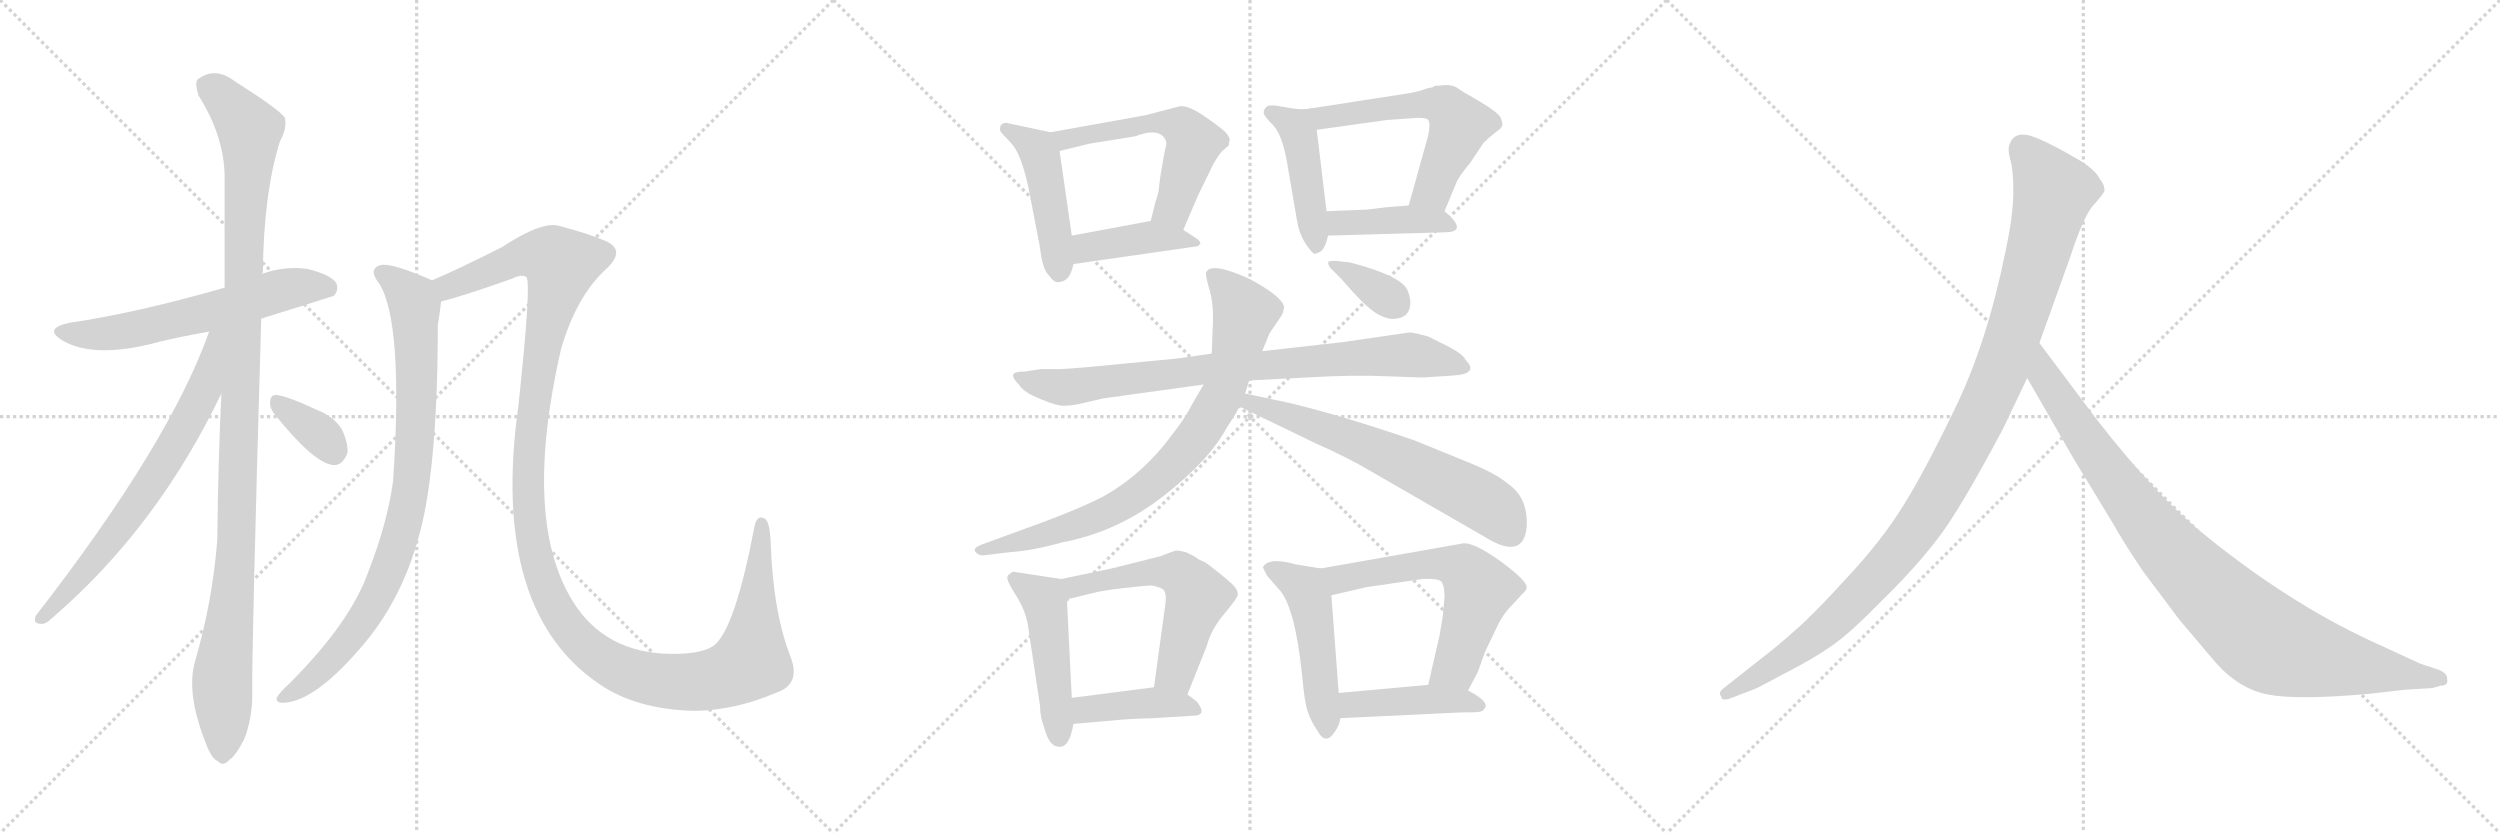 <svg version="1.1" viewBox="0 0 3072 1024" xmlns="http://www.w3.org/2000/svg">
  <g stroke="lightgray" stroke-dasharray="1,1" stroke-width="1" transform="scale(4, 4)">
    <line x1="0" y1="0" x2="256" y2="256"></line>
    <line x1="256" y1="0" x2="0" y2="256"></line>
    <line x1="128" y1="0" x2="128" y2="256"></line>
    <line x1="0" y1="128" x2="256" y2="128"></line>
    <line x1="256" y1="0" x2="512" y2="256"></line>
    <line x1="512" y1="0" x2="256" y2="256"></line>
    <line x1="384" y1="0" x2="384" y2="256"></line>
    <line x1="256" y1="128" x2="512" y2="128"></line>
    <line x1="512" y1="0" x2="768" y2="256"></line>
    <line x1="768" y1="0" x2="512" y2="256"></line>
    <line x1="640" y1="0" x2="640" y2="256"></line>
    <line x1="512" y1="128" x2="768" y2="128"></line>
  </g>
<g transform="scale(1, -1) translate(0, -850)">
   <style type="text/css">
    @keyframes keyframes0 {
      from {
       stroke: black;
       stroke-dashoffset: 592;
       stroke-width: 128;
       }
       66% {
       animation-timing-function: step-end;
       stroke: black;
       stroke-dashoffset: 0;
       stroke-width: 128;
       }
       to {
       stroke: black;
       stroke-width: 1024;
       }
       }
       #make-me-a-hanzi-animation-0 {
         animation: keyframes0 0.732s both;
         animation-delay: 0s;
         animation-timing-function: linear;
       }
    @keyframes keyframes1 {
      from {
       stroke: black;
       stroke-dashoffset: 1095;
       stroke-width: 128;
       }
       78% {
       animation-timing-function: step-end;
       stroke: black;
       stroke-dashoffset: 0;
       stroke-width: 128;
       }
       to {
       stroke: black;
       stroke-width: 1024;
       }
       }
       #make-me-a-hanzi-animation-1 {
         animation: keyframes1 1.141s both;
         animation-delay: 0.732s;
         animation-timing-function: linear;
       }
    @keyframes keyframes2 {
      from {
       stroke: black;
       stroke-dashoffset: 673;
       stroke-width: 128;
       }
       69% {
       animation-timing-function: step-end;
       stroke: black;
       stroke-dashoffset: 0;
       stroke-width: 128;
       }
       to {
       stroke: black;
       stroke-width: 1024;
       }
       }
       #make-me-a-hanzi-animation-2 {
         animation: keyframes2 0.798s both;
         animation-delay: 1.873s;
         animation-timing-function: linear;
       }
    @keyframes keyframes3 {
      from {
       stroke: black;
       stroke-dashoffset: 345;
       stroke-width: 128;
       }
       53% {
       animation-timing-function: step-end;
       stroke: black;
       stroke-dashoffset: 0;
       stroke-width: 128;
       }
       to {
       stroke: black;
       stroke-width: 1024;
       }
       }
       #make-me-a-hanzi-animation-3 {
         animation: keyframes3 0.531s both;
         animation-delay: 2.671s;
         animation-timing-function: linear;
       }
    @keyframes keyframes4 {
      from {
       stroke: black;
       stroke-dashoffset: 848;
       stroke-width: 128;
       }
       73% {
       animation-timing-function: step-end;
       stroke: black;
       stroke-dashoffset: 0;
       stroke-width: 128;
       }
       to {
       stroke: black;
       stroke-width: 1024;
       }
       }
       #make-me-a-hanzi-animation-4 {
         animation: keyframes4 0.94s both;
         animation-delay: 3.201s;
         animation-timing-function: linear;
       }
    @keyframes keyframes5 {
      from {
       stroke: black;
       stroke-dashoffset: 1297;
       stroke-width: 128;
       }
       81% {
       animation-timing-function: step-end;
       stroke: black;
       stroke-dashoffset: 0;
       stroke-width: 128;
       }
       to {
       stroke: black;
       stroke-width: 1024;
       }
       }
       #make-me-a-hanzi-animation-5 {
         animation: keyframes5 1.306s both;
         animation-delay: 4.141s;
         animation-timing-function: linear;
       }
    @keyframes keyframes6 {
      from {
       stroke: black;
       stroke-dashoffset: 454;
       stroke-width: 128;
       }
       60% {
       animation-timing-function: step-end;
       stroke: black;
       stroke-dashoffset: 0;
       stroke-width: 128;
       }
       to {
       stroke: black;
       stroke-width: 1024;
       }
       }
       #make-me-a-hanzi-animation-6 {
         animation: keyframes6 0.619s both;
         animation-delay: 5.447s;
         animation-timing-function: linear;
       }
    @keyframes keyframes7 {
      from {
       stroke: black;
       stroke-dashoffset: 543;
       stroke-width: 128;
       }
       64% {
       animation-timing-function: step-end;
       stroke: black;
       stroke-dashoffset: 0;
       stroke-width: 128;
       }
       to {
       stroke: black;
       stroke-width: 1024;
       }
       }
       #make-me-a-hanzi-animation-7 {
         animation: keyframes7 0.692s both;
         animation-delay: 6.066s;
         animation-timing-function: linear;
       }
    @keyframes keyframes8 {
      from {
       stroke: black;
       stroke-dashoffset: 408;
       stroke-width: 128;
       }
       57% {
       animation-timing-function: step-end;
       stroke: black;
       stroke-dashoffset: 0;
       stroke-width: 128;
       }
       to {
       stroke: black;
       stroke-width: 1024;
       }
       }
       #make-me-a-hanzi-animation-8 {
         animation: keyframes8 0.582s both;
         animation-delay: 6.758s;
         animation-timing-function: linear;
       }
    @keyframes keyframes9 {
      from {
       stroke: black;
       stroke-dashoffset: 438;
       stroke-width: 128;
       }
       59% {
       animation-timing-function: step-end;
       stroke: black;
       stroke-dashoffset: 0;
       stroke-width: 128;
       }
       to {
       stroke: black;
       stroke-width: 1024;
       }
       }
       #make-me-a-hanzi-animation-9 {
         animation: keyframes9 0.606s both;
         animation-delay: 7.34s;
         animation-timing-function: linear;
       }
    @keyframes keyframes10 {
      from {
       stroke: black;
       stroke-dashoffset: 560;
       stroke-width: 128;
       }
       65% {
       animation-timing-function: step-end;
       stroke: black;
       stroke-dashoffset: 0;
       stroke-width: 128;
       }
       to {
       stroke: black;
       stroke-width: 1024;
       }
       }
       #make-me-a-hanzi-animation-10 {
         animation: keyframes10 0.706s both;
         animation-delay: 7.947s;
         animation-timing-function: linear;
       }
    @keyframes keyframes11 {
      from {
       stroke: black;
       stroke-dashoffset: 404;
       stroke-width: 128;
       }
       57% {
       animation-timing-function: step-end;
       stroke: black;
       stroke-dashoffset: 0;
       stroke-width: 128;
       }
       to {
       stroke: black;
       stroke-width: 1024;
       }
       }
       #make-me-a-hanzi-animation-11 {
         animation: keyframes11 0.579s both;
         animation-delay: 8.653s;
         animation-timing-function: linear;
       }
    @keyframes keyframes12 {
      from {
       stroke: black;
       stroke-dashoffset: 802;
       stroke-width: 128;
       }
       72% {
       animation-timing-function: step-end;
       stroke: black;
       stroke-dashoffset: 0;
       stroke-width: 128;
       }
       to {
       stroke: black;
       stroke-width: 1024;
       }
       }
       #make-me-a-hanzi-animation-12 {
         animation: keyframes12 0.903s both;
         animation-delay: 9.231s;
         animation-timing-function: linear;
       }
    @keyframes keyframes13 {
      from {
       stroke: black;
       stroke-dashoffset: 788;
       stroke-width: 128;
       }
       72% {
       animation-timing-function: step-end;
       stroke: black;
       stroke-dashoffset: 0;
       stroke-width: 128;
       }
       to {
       stroke: black;
       stroke-width: 1024;
       }
       }
       #make-me-a-hanzi-animation-13 {
         animation: keyframes13 0.891s both;
         animation-delay: 10.134s;
         animation-timing-function: linear;
       }
    @keyframes keyframes14 {
      from {
       stroke: black;
       stroke-dashoffset: 622;
       stroke-width: 128;
       }
       67% {
       animation-timing-function: step-end;
       stroke: black;
       stroke-dashoffset: 0;
       stroke-width: 128;
       }
       to {
       stroke: black;
       stroke-width: 1024;
       }
       }
       #make-me-a-hanzi-animation-14 {
         animation: keyframes14 0.756s both;
         animation-delay: 11.025s;
         animation-timing-function: linear;
       }
    @keyframes keyframes15 {
      from {
       stroke: black;
       stroke-dashoffset: 348;
       stroke-width: 128;
       }
       53% {
       animation-timing-function: step-end;
       stroke: black;
       stroke-dashoffset: 0;
       stroke-width: 128;
       }
       to {
       stroke: black;
       stroke-width: 1024;
       }
       }
       #make-me-a-hanzi-animation-15 {
         animation: keyframes15 0.533s both;
         animation-delay: 11.781s;
         animation-timing-function: linear;
       }
    @keyframes keyframes16 {
      from {
       stroke: black;
       stroke-dashoffset: 470;
       stroke-width: 128;
       }
       60% {
       animation-timing-function: step-end;
       stroke: black;
       stroke-dashoffset: 0;
       stroke-width: 128;
       }
       to {
       stroke: black;
       stroke-width: 1024;
       }
       }
       #make-me-a-hanzi-animation-16 {
         animation: keyframes16 0.632s both;
         animation-delay: 12.315s;
         animation-timing-function: linear;
       }
    @keyframes keyframes17 {
      from {
       stroke: black;
       stroke-dashoffset: 549;
       stroke-width: 128;
       }
       64% {
       animation-timing-function: step-end;
       stroke: black;
       stroke-dashoffset: 0;
       stroke-width: 128;
       }
       to {
       stroke: black;
       stroke-width: 1024;
       }
       }
       #make-me-a-hanzi-animation-17 {
         animation: keyframes17 0.697s both;
         animation-delay: 12.947s;
         animation-timing-function: linear;
       }
    @keyframes keyframes18 {
      from {
       stroke: black;
       stroke-dashoffset: 405;
       stroke-width: 128;
       }
       57% {
       animation-timing-function: step-end;
       stroke: black;
       stroke-dashoffset: 0;
       stroke-width: 128;
       }
       to {
       stroke: black;
       stroke-width: 1024;
       }
       }
       #make-me-a-hanzi-animation-18 {
         animation: keyframes18 0.58s both;
         animation-delay: 13.644s;
         animation-timing-function: linear;
       }
    @keyframes keyframes19 {
      from {
       stroke: black;
       stroke-dashoffset: 481;
       stroke-width: 128;
       }
       61% {
       animation-timing-function: step-end;
       stroke: black;
       stroke-dashoffset: 0;
       stroke-width: 128;
       }
       to {
       stroke: black;
       stroke-width: 1024;
       }
       }
       #make-me-a-hanzi-animation-19 {
         animation: keyframes19 0.641s both;
         animation-delay: 14.223s;
         animation-timing-function: linear;
       }
    @keyframes keyframes20 {
      from {
       stroke: black;
       stroke-dashoffset: 590;
       stroke-width: 128;
       }
       66% {
       animation-timing-function: step-end;
       stroke: black;
       stroke-dashoffset: 0;
       stroke-width: 128;
       }
       to {
       stroke: black;
       stroke-width: 1024;
       }
       }
       #make-me-a-hanzi-animation-20 {
         animation: keyframes20 0.73s both;
         animation-delay: 14.865s;
         animation-timing-function: linear;
       }
    @keyframes keyframes21 {
      from {
       stroke: black;
       stroke-dashoffset: 425;
       stroke-width: 128;
       }
       58% {
       animation-timing-function: step-end;
       stroke: black;
       stroke-dashoffset: 0;
       stroke-width: 128;
       }
       to {
       stroke: black;
       stroke-width: 1024;
       }
       }
       #make-me-a-hanzi-animation-21 {
         animation: keyframes21 0.596s both;
         animation-delay: 15.595s;
         animation-timing-function: linear;
       }
    @keyframes keyframes22 {
      from {
       stroke: black;
       stroke-dashoffset: 1082;
       stroke-width: 128;
       }
       78% {
       animation-timing-function: step-end;
       stroke: black;
       stroke-dashoffset: 0;
       stroke-width: 128;
       }
       to {
       stroke: black;
       stroke-width: 1024;
       }
       }
       #make-me-a-hanzi-animation-22 {
         animation: keyframes22 1.131s both;
         animation-delay: 16.191s;
         animation-timing-function: linear;
       }
    @keyframes keyframes23 {
      from {
       stroke: black;
       stroke-dashoffset: 935;
       stroke-width: 128;
       }
       75% {
       animation-timing-function: step-end;
       stroke: black;
       stroke-dashoffset: 0;
       stroke-width: 128;
       }
       to {
       stroke: black;
       stroke-width: 1024;
       }
       }
       #make-me-a-hanzi-animation-23 {
         animation: keyframes23 1.011s both;
         animation-delay: 17.321s;
         animation-timing-function: linear;
       }
</style>
<path d="M 321.0 458.5 Q 408.0 485.5 410.0 486.5 Q 417.0 493.5 413.0 502.5 Q 406.0 512.5 378.0 519.5 Q 350.0 523.5 322.0 513.5 L 276.0 496.5 Q 168.0 465.5 86.0 453.5 Q 52.0 446.5 77.0 431.5 Q 113.0 410.5 182.0 426.5 Q 216.0 435.5 257.0 442.5 L 321.0 458.5 Z" fill="lightgray"></path> 
<path d="M 272.0 366.5 Q 268.0 281.5 267.0 186.5 Q 261.0 110.5 240.0 38.5 Q 228.0 -0.5 253.0 -63.5 Q 260.0 -82.5 268.0 -85.5 Q 274.0 -92.5 282.0 -83.5 Q 289.0 -79.5 300.0 -58.5 Q 310.0 -33.5 310.0 -2.5 Q 309.0 45.5 321.0 458.5 L 322.0 513.5 Q 322.0 514.5 323.0 515.5 Q 324.0 612.5 344.0 676.5 Q 353.0 692.5 350.0 705.5 Q 343.0 715.5 288.0 750.5 Q 264.0 768.5 243.0 752.5 Q 239.0 748.5 244.0 732.5 Q 275.0 683.5 276.0 634.5 Q 276.0 570.5 276.0 496.5 L 272.0 366.5 Z" fill="lightgray"></path> 
<path d="M 257.0 442.5 Q 208.0 304.5 44.0 93.5 Q 40.0 83.5 50.0 83.5 Q 56.0 82.5 64.0 90.5 Q 193.0 201.5 272.0 366.5 C 321.0 467.5 267.0 470.5 257.0 442.5 Z" fill="lightgray"></path> 
<path d="M 337.0 341.5 Q 385.0 281.5 409.0 278.5 Q 421.0 277.5 427.0 293.5 Q 428.0 305.5 420.0 322.5 Q 410.0 338.5 389.0 346.5 Q 355.0 362.5 341.0 364.5 Q 332.0 365.5 332.0 356.5 Q 331.0 349.5 337.0 341.5 Z" fill="lightgray"></path> 
<path d="M 531.0 505.5 Q 483.0 526.5 469.0 524.5 Q 451.0 520.5 466.0 501.5 Q 496.0 453.5 483.0 258.5 Q 476.0 207.5 453.0 148.5 Q 431.0 85.5 356.0 10.5 Q 343.0 -1.5 340.0 -7.5 Q 339.0 -14.5 350.0 -13.5 Q 389.0 -10.5 447.0 58.5 Q 513.0 136.5 528.0 259.5 Q 538.0 335.5 538.0 450.5 Q 541.0 469.5 542.0 479.5 C 545.0 499.5 545.0 499.5 531.0 505.5 Z" fill="lightgray"></path> 
<path d="M 953.0 -1.5 Q 984.0 8.5 972.0 41.5 Q 950.0 96.5 947.0 183.5 Q 946.0 208.5 940.0 212.5 Q 930.0 218.5 927.0 202.5 Q 903.0 76.5 877.0 56.5 Q 862.0 46.5 827.0 46.5 Q 743.0 46.5 703.0 112.5 Q 642.0 212.5 689.0 419.5 Q 708.0 486.5 746.0 520.5 Q 771.0 544.5 740.0 555.5 Q 724.0 562.5 687.0 572.5 Q 666.0 578.5 617.0 546.5 Q 568.0 521.5 531.0 505.5 C 504.0 493.5 513.0 471.5 542.0 479.5 Q 570.0 486.5 629.0 507.5 Q 641.0 513.5 647.0 509.5 Q 653.0 500.5 637.0 351.5 Q 601.0 93.5 744.0 4.5 Q 789.0 -22.5 855.0 -23.5 Q 904.0 -22.5 953.0 -1.5 Z" fill="lightgray"></path> 
<path d="M 1291.0 687.5 L 1239.0 698.5 Q 1237.0 699.5 1233.0 698.5 Q 1229.0 696.5 1229.0 693.5 Q 1228.0 689.5 1231.0 686.5 L 1243.0 673.5 Q 1255.0 660.5 1264.0 618.5 L 1278.0 545.5 Q 1281.0 518.5 1289.0 511.5 Q 1296.0 501.5 1302.0 503.5 Q 1315.0 504.5 1319.0 525.5 L 1317.0 560.5 L 1302.0 664.5 C 1299.0 685.5 1299.0 685.5 1291.0 687.5 Z" fill="lightgray"></path> 
<path d="M 1454.0 567.5 L 1472.0 609.5 L 1491.0 648.5 Q 1498.0 660.5 1502.0 664.5 L 1510.0 671.5 Q 1510.0 674.5 1511.0 678.5 Q 1511.0 681.5 1506.0 687.5 Q 1501.0 692.5 1481.0 706.5 Q 1461.0 720.5 1450.0 719.5 L 1408.0 708.5 L 1291.0 687.5 C 1261.0 682.5 1273.0 657.5 1302.0 664.5 L 1339.0 673.5 L 1395.0 682.5 Q 1421.0 692.5 1430.0 681.5 Q 1434.0 676.5 1433.0 671.5 Q 1431.0 665.5 1426.0 634.5 L 1424.0 618.5 Q 1424.0 613.5 1420.0 602.5 L 1414.0 578.5 C 1407.0 549.5 1442.0 539.5 1454.0 567.5 Z" fill="lightgray"></path> 
<path d="M 1319.0 525.5 L 1472.0 547.5 L 1475.0 550.5 Q 1475.0 554.5 1468.0 558.5 L 1454.0 567.5 C 1432.0 581.5 1432.0 581.5 1414.0 578.5 L 1317.0 560.5 C 1288.0 555.5 1289.0 521.5 1319.0 525.5 Z" fill="lightgray"></path> 
<path d="M 1609.0 716.5 Q 1597.0 714.5 1578.0 718.5 Q 1559.0 722.5 1556.0 718.5 Q 1552.0 714.5 1553.0 710.5 Q 1554.0 706.5 1565.0 695.5 Q 1575.0 684.5 1581.0 653.5 L 1594.0 577.5 Q 1598.0 554.5 1614.0 538.5 Q 1616.0 537.5 1617.0 538.5 L 1622.0 540.5 Q 1628.0 543.5 1632.0 560.5 L 1630.0 590.5 L 1618.0 690.5 C 1615.0 717.5 1615.0 717.5 1609.0 716.5 Z" fill="lightgray"></path> 
<path d="M 1763.0 744.5 L 1760.0 742.5 Q 1756.0 742.5 1748.0 739.5 Q 1740.0 736.5 1725.0 734.5 L 1609.0 716.5 C 1579.0 711.5 1588.0 686.5 1618.0 690.5 L 1704.0 702.5 L 1732.0 704.5 Q 1752.0 706.5 1755.0 702.5 Q 1758.0 698.5 1755.0 683.5 L 1731.0 597.5 C 1723.0 568.5 1763.0 562.5 1775.0 590.5 L 1790.0 626.5 Q 1793.0 633.5 1807.0 650.5 L 1823.0 674.5 Q 1830.0 681.5 1838.0 687.5 Q 1845.0 692.5 1846.0 695.5 Q 1847.0 697.5 1844.0 705.5 Q 1840.0 712.5 1818.0 725.5 Q 1795.0 738.5 1790.0 742.5 Q 1785.0 745.5 1776.0 745.5 Q 1767.0 744.5 1763.0 744.5 Z" fill="lightgray"></path> 
<path d="M 1632.0 560.5 L 1775.0 564.5 Q 1788.0 564.5 1790.0 569.5 Q 1792.0 576.5 1775.0 590.5 C 1764.0 600.5 1761.0 599.5 1731.0 597.5 L 1705.0 595.5 L 1680.0 592.5 L 1630.0 590.5 C 1600.0 589.5 1602.0 559.5 1632.0 560.5 Z" fill="lightgray"></path> 
<path d="M 1252.0 377.5 Q 1258.0 367.5 1279.0 359.5 Q 1300.0 350.5 1309.0 351.5 Q 1318.0 351.5 1330.0 354.5 L 1356.0 360.5 L 1479.0 377.5 L 1535.0 382.5 L 1613.0 386.5 Q 1663.0 389.5 1708.0 387.5 Q 1753.0 385.5 1754.0 386.5 L 1785.0 388.5 Q 1818.0 390.5 1801.0 407.5 Q 1798.0 414.5 1781.0 423.5 L 1755.0 436.5 Q 1737.0 441.5 1732.0 441.5 L 1649.0 429.5 L 1551.0 418.5 L 1489.0 415.5 L 1447.0 409.5 L 1364.0 401.5 Q 1303.0 395.5 1296.0 396.5 L 1279.0 396.5 L 1260.0 393.5 Q 1246.0 393.5 1245.0 389.5 Q 1244.0 385.5 1252.0 377.5 Z" fill="lightgray"></path> 
<path d="M 1479.0 377.5 L 1465.0 353.5 Q 1456.0 335.5 1440.0 315.5 Q 1403.0 265.5 1353.0 238.5 Q 1325.0 224.5 1282.0 208.5 L 1208.0 181.5 Q 1194.0 176.5 1199.0 171.5 Q 1202.0 167.5 1208.0 167.5 L 1241.0 171.5 Q 1270.0 173.5 1305.0 183.5 Q 1374.0 196.5 1431.0 241.5 Q 1487.0 285.5 1508.0 325.5 Q 1519.0 341.5 1523.0 350.5 L 1530.0 366.5 L 1535.0 382.5 L 1551.0 418.5 L 1560.0 440.5 L 1575.0 462.5 Q 1577.0 466.5 1578.0 472.5 Q 1576.0 485.5 1535.0 507.5 Q 1486.0 529.5 1482.0 514.5 Q 1481.0 511.5 1487.0 491.5 Q 1492.0 471.5 1490.0 444.5 L 1489.0 415.5 L 1479.0 377.5 Z" fill="lightgray"></path> 
<path d="M 1523.0 350.5 L 1616.0 305.5 Q 1655.0 288.5 1687.0 269.5 L 1824.0 190.5 Q 1872.0 160.5 1876.0 202.5 Q 1878.0 238.5 1853.0 255.5 Q 1839.0 267.5 1810.0 279.5 L 1739.0 308.5 Q 1652.0 338.5 1586.0 354.5 L 1530.0 366.5 C 1501.0 372.5 1496.0 363.5 1523.0 350.5 Z" fill="lightgray"></path> 
<path d="M 1634.0 521.5 L 1649.0 506.5 Q 1678.0 472.5 1692.0 464.5 Q 1706.0 456.5 1716.0 458.5 Q 1733.0 460.5 1733.0 478.5 Q 1733.0 485.5 1729.0 494.5 Q 1720.0 511.5 1659.0 527.5 L 1641.0 529.5 Q 1632.0 529.5 1632.0 527.5 Q 1632.0 525.5 1634.0 521.5 Z" fill="lightgray"></path> 
<path d="M 1304.0 138.5 L 1245.0 147.5 Q 1239.0 144.5 1238.0 141.5 Q 1236.0 137.5 1249.0 117.5 Q 1262.0 96.5 1264.0 75.5 L 1278.0 -17.5 Q 1278.0 -31.5 1283.0 -43.5 Q 1289.0 -67.5 1301.0 -67.5 Q 1314.0 -69.5 1319.0 -39.5 L 1317.0 -7.5 L 1311.0 113.5 C 1310.0 137.5 1310.0 137.5 1304.0 138.5 Z" fill="lightgray"></path> 
<path d="M 1459.0 -3.5 L 1483.0 56.5 Q 1488.0 76.5 1505.0 96.5 Q 1521.0 115.5 1521.0 119.5 Q 1521.0 122.5 1519.0 126.5 Q 1517.0 130.5 1501.0 143.5 Q 1485.0 156.5 1480.0 159.5 Q 1474.0 161.5 1469.0 165.5 Q 1464.0 168.5 1457.0 171.5 Q 1449.0 173.5 1445.0 173.5 Q 1441.0 172.5 1426.0 166.5 L 1366.0 151.5 L 1304.0 138.5 C 1275.0 132.5 1282.0 106.5 1311.0 113.5 L 1344.0 121.5 Q 1355.0 124.5 1382.0 127.5 Q 1408.0 130.5 1415.0 130.5 Q 1422.0 129.5 1428.0 126.5 Q 1434.0 123.5 1432.0 107.5 L 1418.0 5.5 C 1414.0 -24.5 1448.0 -31.5 1459.0 -3.5 Z" fill="lightgray"></path> 
<path d="M 1319.0 -39.5 L 1366.0 -35.5 Q 1382.0 -33.5 1417.0 -32.5 L 1466.0 -29.5 Q 1484.0 -29.5 1471.0 -12.5 Q 1464.0 -6.5 1459.0 -3.5 C 1441.0 8.5 1441.0 8.5 1418.0 5.5 L 1317.0 -7.5 C 1287.0 -11.5 1289.0 -42.5 1319.0 -39.5 Z" fill="lightgray"></path> 
<path d="M 1623.0 151.5 L 1592.0 156.5 Q 1579.0 160.5 1567.0 160.5 Q 1554.0 159.5 1552.0 152.5 L 1557.0 142.5 L 1571.0 126.5 Q 1591.0 106.5 1600.0 20.5 Q 1603.0 -13.5 1607.0 -24.5 Q 1611.0 -36.5 1618.0 -46.5 Q 1624.0 -57.5 1629.0 -57.5 Q 1634.0 -58.5 1640.0 -49.5 Q 1646.0 -41.5 1647.0 -32.5 L 1645.0 -1.5 L 1636.0 118.5 C 1634.0 148.5 1634.0 149.5 1623.0 151.5 Z" fill="lightgray"></path> 
<path d="M 1804.0 1.5 L 1816.0 24.5 L 1825.0 49.5 L 1839.0 78.5 Q 1846.0 94.5 1858.0 106.5 L 1870.0 119.5 Q 1876.0 124.5 1876.0 128.5 Q 1876.0 136.5 1845.0 159.5 Q 1813.0 182.5 1799.0 182.5 L 1623.0 151.5 C 1593.0 146.5 1607.0 111.5 1636.0 118.5 L 1679.0 128.5 L 1748.0 138.5 Q 1766.0 139.5 1771.0 135.5 Q 1775.0 130.5 1775.0 116.5 L 1773.0 93.5 L 1769.0 69.5 L 1755.0 8.5 C 1748.0 -20.5 1790.0 -25.5 1804.0 1.5 Z" fill="lightgray"></path> 
<path d="M 1647.0 -32.5 L 1794.0 -25.5 Q 1815.0 -25.5 1819.0 -24.5 Q 1823.0 -23.5 1825.0 -19.5 Q 1829.0 -11.5 1804.0 1.5 L 1755.0 8.5 L 1645.0 -1.5 C 1615.0 -4.5 1617.0 -33.5 1647.0 -32.5 Z" fill="lightgray"></path> 
<path d="M 2462.0 324.5 L 2491.0 385.5 L 2506.0 428.5 L 2544.0 534.5 Q 2560.0 583.5 2572.0 597.5 Q 2584.0 610.5 2586.0 615.5 Q 2586.0 623.5 2580.0 630.5 Q 2576.0 639.5 2558.0 651.5 Q 2514.0 677.5 2494.0 683.5 Q 2474.0 688.5 2469.0 671.5 Q 2467.0 666.5 2470.0 654.5 Q 2474.0 642.5 2474.0 614.5 Q 2474.0 585.5 2464.0 539.5 Q 2442.0 430.5 2403.0 349.5 Q 2364.0 268.5 2338.0 227.5 Q 2312.0 185.5 2269.0 139.5 Q 2228.0 94.5 2207.0 76.5 Q 2185.0 56.5 2160.0 37.5 L 2117.0 3.5 Q 2111.0 -1.5 2115.0 -5.5 Q 2115.0 -12.5 2128.0 -7.5 L 2154.0 2.5 Q 2156.0 2.5 2193.0 22.5 Q 2230.0 41.5 2251.0 56.5 Q 2273.0 71.5 2312.0 111.5 Q 2352.0 150.5 2379.0 185.5 Q 2407.0 220.5 2462.0 324.5 Z" fill="lightgray"></path> 
<path d="M 2491.0 385.5 L 2548.0 286.5 L 2596.0 207.5 Q 2610.0 182.5 2633.0 148.5 L 2678.0 88.5 L 2722.0 36.5 Q 2751.0 3.5 2787.0 -3.5 Q 2824.0 -10.5 2912.0 -2.5 L 2956.0 2.5 L 2989.0 4.5 L 2999.0 7.5 Q 3009.0 7.5 3007.0 15.5 Q 3008.0 21.5 2998.0 26.5 L 2974.0 34.5 L 2911.0 63.5 Q 2811.0 110.5 2712.0 190.5 Q 2650.0 239.5 2575.0 336.5 L 2506.0 428.5 C 2488.0 452.5 2476.0 411.5 2491.0 385.5 Z" fill="lightgray"></path> 
      <clipPath id="make-me-a-hanzi-clip-0">
      <path d="M 321.0 458.5 Q 408.0 485.5 410.0 486.5 Q 417.0 493.5 413.0 502.5 Q 406.0 512.5 378.0 519.5 Q 350.0 523.5 322.0 513.5 L 276.0 496.5 Q 168.0 465.5 86.0 453.5 Q 52.0 446.5 77.0 431.5 Q 113.0 410.5 182.0 426.5 Q 216.0 435.5 257.0 442.5 L 321.0 458.5 Z" fill="lightgray"></path>
      </clipPath>
      <path clip-path="url(#make-me-a-hanzi-clip-0)" d="M 79.0 443.5 L 99.0 438.5 L 150.0 442.5 L 358.0 496.5 L 394.0 498.5 L 406.0 493.5 " fill="none" id="make-me-a-hanzi-animation-0" stroke-dasharray="464 928" stroke-linecap="round"></path>

      <clipPath id="make-me-a-hanzi-clip-1">
      <path d="M 272.0 366.5 Q 268.0 281.5 267.0 186.5 Q 261.0 110.5 240.0 38.5 Q 228.0 -0.5 253.0 -63.5 Q 260.0 -82.5 268.0 -85.5 Q 274.0 -92.5 282.0 -83.5 Q 289.0 -79.5 300.0 -58.5 Q 310.0 -33.5 310.0 -2.5 Q 309.0 45.5 321.0 458.5 L 322.0 513.5 Q 322.0 514.5 323.0 515.5 Q 324.0 612.5 344.0 676.5 Q 353.0 692.5 350.0 705.5 Q 343.0 715.5 288.0 750.5 Q 264.0 768.5 243.0 752.5 Q 239.0 748.5 244.0 732.5 Q 275.0 683.5 276.0 634.5 Q 276.0 570.5 276.0 496.5 L 272.0 366.5 Z" fill="lightgray"></path>
      </clipPath>
      <path clip-path="url(#make-me-a-hanzi-clip-1)" d="M 255.0 745.5 L 307.0 690.5 L 291.0 189.5 L 273.0 14.5 L 273.0 -71.5 " fill="none" id="make-me-a-hanzi-animation-1" stroke-dasharray="967 1934" stroke-linecap="round"></path>

      <clipPath id="make-me-a-hanzi-clip-2">
      <path d="M 257.0 442.5 Q 208.0 304.5 44.0 93.5 Q 40.0 83.5 50.0 83.5 Q 56.0 82.5 64.0 90.5 Q 193.0 201.5 272.0 366.5 C 321.0 467.5 267.0 470.5 257.0 442.5 Z" fill="lightgray"></path>
      </clipPath>
      <path clip-path="url(#make-me-a-hanzi-clip-2)" d="M 271.0 440.5 L 263.0 434.5 L 250.0 368.5 L 212.0 298.5 L 152.0 207.5 L 54.0 92.5 " fill="none" id="make-me-a-hanzi-animation-2" stroke-dasharray="545 1090" stroke-linecap="round"></path>

      <clipPath id="make-me-a-hanzi-clip-3">
      <path d="M 337.0 341.5 Q 385.0 281.5 409.0 278.5 Q 421.0 277.5 427.0 293.5 Q 428.0 305.5 420.0 322.5 Q 410.0 338.5 389.0 346.5 Q 355.0 362.5 341.0 364.5 Q 332.0 365.5 332.0 356.5 Q 331.0 349.5 337.0 341.5 Z" fill="lightgray"></path>
      </clipPath>
      <path clip-path="url(#make-me-a-hanzi-clip-3)" d="M 343.0 353.5 L 392.0 317.5 L 409.0 295.5 " fill="none" id="make-me-a-hanzi-animation-3" stroke-dasharray="217 434" stroke-linecap="round"></path>

      <clipPath id="make-me-a-hanzi-clip-4">
      <path d="M 531.0 505.5 Q 483.0 526.5 469.0 524.5 Q 451.0 520.5 466.0 501.5 Q 496.0 453.5 483.0 258.5 Q 476.0 207.5 453.0 148.5 Q 431.0 85.5 356.0 10.5 Q 343.0 -1.5 340.0 -7.5 Q 339.0 -14.5 350.0 -13.5 Q 389.0 -10.5 447.0 58.5 Q 513.0 136.5 528.0 259.5 Q 538.0 335.5 538.0 450.5 Q 541.0 469.5 542.0 479.5 C 545.0 499.5 545.0 499.5 531.0 505.5 Z" fill="lightgray"></path>
      </clipPath>
      <path clip-path="url(#make-me-a-hanzi-clip-4)" d="M 470.0 512.5 L 487.0 503.5 L 510.0 475.5 L 511.0 323.5 L 496.0 206.5 L 471.0 134.5 L 437.0 75.5 L 390.0 22.5 L 347.0 -6.5 " fill="none" id="make-me-a-hanzi-animation-4" stroke-dasharray="720 1440" stroke-linecap="round"></path>

      <clipPath id="make-me-a-hanzi-clip-5">
      <path d="M 953.0 -1.5 Q 984.0 8.5 972.0 41.5 Q 950.0 96.5 947.0 183.5 Q 946.0 208.5 940.0 212.5 Q 930.0 218.5 927.0 202.5 Q 903.0 76.5 877.0 56.5 Q 862.0 46.5 827.0 46.5 Q 743.0 46.5 703.0 112.5 Q 642.0 212.5 689.0 419.5 Q 708.0 486.5 746.0 520.5 Q 771.0 544.5 740.0 555.5 Q 724.0 562.5 687.0 572.5 Q 666.0 578.5 617.0 546.5 Q 568.0 521.5 531.0 505.5 C 504.0 493.5 513.0 471.5 542.0 479.5 Q 570.0 486.5 629.0 507.5 Q 641.0 513.5 647.0 509.5 Q 653.0 500.5 637.0 351.5 Q 601.0 93.5 744.0 4.5 Q 789.0 -22.5 855.0 -23.5 Q 904.0 -22.5 953.0 -1.5 Z" fill="lightgray"></path>
      </clipPath>
      <path clip-path="url(#make-me-a-hanzi-clip-5)" d="M 540.0 501.5 L 551.0 497.5 L 656.0 537.5 L 679.0 533.5 L 690.0 524.5 L 655.0 363.5 L 648.0 257.5 L 651.0 203.5 L 665.0 141.5 L 682.0 103.5 L 704.0 70.5 L 732.0 45.5 L 764.0 26.5 L 821.0 12.5 L 873.0 14.5 L 918.0 32.5 L 925.0 45.5 L 935.0 205.5 " fill="none" id="make-me-a-hanzi-animation-5" stroke-dasharray="1169 2338" stroke-linecap="round"></path>

      <clipPath id="make-me-a-hanzi-clip-6">
      <path d="M 1291.0 687.5 L 1239.0 698.5 Q 1237.0 699.5 1233.0 698.5 Q 1229.0 696.5 1229.0 693.5 Q 1228.0 689.5 1231.0 686.5 L 1243.0 673.5 Q 1255.0 660.5 1264.0 618.5 L 1278.0 545.5 Q 1281.0 518.5 1289.0 511.5 Q 1296.0 501.5 1302.0 503.5 Q 1315.0 504.5 1319.0 525.5 L 1317.0 560.5 L 1302.0 664.5 C 1299.0 685.5 1299.0 685.5 1291.0 687.5 Z" fill="lightgray"></path>
      </clipPath>
      <path clip-path="url(#make-me-a-hanzi-clip-6)" d="M 1236.0 692.5 L 1278.0 660.5 L 1301.0 517.5 " fill="none" id="make-me-a-hanzi-animation-6" stroke-dasharray="326 652" stroke-linecap="round"></path>

      <clipPath id="make-me-a-hanzi-clip-7">
      <path d="M 1454.0 567.5 L 1472.0 609.5 L 1491.0 648.5 Q 1498.0 660.5 1502.0 664.5 L 1510.0 671.5 Q 1510.0 674.5 1511.0 678.5 Q 1511.0 681.5 1506.0 687.5 Q 1501.0 692.5 1481.0 706.5 Q 1461.0 720.5 1450.0 719.5 L 1408.0 708.5 L 1291.0 687.5 C 1261.0 682.5 1273.0 657.5 1302.0 664.5 L 1339.0 673.5 L 1395.0 682.5 Q 1421.0 692.5 1430.0 681.5 Q 1434.0 676.5 1433.0 671.5 Q 1431.0 665.5 1426.0 634.5 L 1424.0 618.5 Q 1424.0 613.5 1420.0 602.5 L 1414.0 578.5 C 1407.0 549.5 1442.0 539.5 1454.0 567.5 Z" fill="lightgray"></path>
      </clipPath>
      <path clip-path="url(#make-me-a-hanzi-clip-7)" d="M 1299.0 684.5 L 1309.0 678.5 L 1418.0 699.5 L 1454.0 692.5 L 1466.0 670.5 L 1441.0 593.5 L 1422.0 582.5 " fill="none" id="make-me-a-hanzi-animation-7" stroke-dasharray="415 830" stroke-linecap="round"></path>

      <clipPath id="make-me-a-hanzi-clip-8">
      <path d="M 1319.0 525.5 L 1472.0 547.5 L 1475.0 550.5 Q 1475.0 554.5 1468.0 558.5 L 1454.0 567.5 C 1432.0 581.5 1432.0 581.5 1414.0 578.5 L 1317.0 560.5 C 1288.0 555.5 1289.0 521.5 1319.0 525.5 Z" fill="lightgray"></path>
      </clipPath>
      <path clip-path="url(#make-me-a-hanzi-clip-8)" d="M 1326.0 531.5 L 1339.0 546.5 L 1410.0 558.5 L 1470.0 552.5 " fill="none" id="make-me-a-hanzi-animation-8" stroke-dasharray="280 560" stroke-linecap="round"></path>

      <clipPath id="make-me-a-hanzi-clip-9">
      <path d="M 1609.0 716.5 Q 1597.0 714.5 1578.0 718.5 Q 1559.0 722.5 1556.0 718.5 Q 1552.0 714.5 1553.0 710.5 Q 1554.0 706.5 1565.0 695.5 Q 1575.0 684.5 1581.0 653.5 L 1594.0 577.5 Q 1598.0 554.5 1614.0 538.5 Q 1616.0 537.5 1617.0 538.5 L 1622.0 540.5 Q 1628.0 543.5 1632.0 560.5 L 1630.0 590.5 L 1618.0 690.5 C 1615.0 717.5 1615.0 717.5 1609.0 716.5 Z" fill="lightgray"></path>
      </clipPath>
      <path clip-path="url(#make-me-a-hanzi-clip-9)" d="M 1562.0 711.5 L 1593.0 693.5 L 1616.0 549.5 " fill="none" id="make-me-a-hanzi-animation-9" stroke-dasharray="310 620" stroke-linecap="round"></path>

      <clipPath id="make-me-a-hanzi-clip-10">
      <path d="M 1763.0 744.5 L 1760.0 742.5 Q 1756.0 742.5 1748.0 739.5 Q 1740.0 736.5 1725.0 734.5 L 1609.0 716.5 C 1579.0 711.5 1588.0 686.5 1618.0 690.5 L 1704.0 702.5 L 1732.0 704.5 Q 1752.0 706.5 1755.0 702.5 Q 1758.0 698.5 1755.0 683.5 L 1731.0 597.5 C 1723.0 568.5 1763.0 562.5 1775.0 590.5 L 1790.0 626.5 Q 1793.0 633.5 1807.0 650.5 L 1823.0 674.5 Q 1830.0 681.5 1838.0 687.5 Q 1845.0 692.5 1846.0 695.5 Q 1847.0 697.5 1844.0 705.5 Q 1840.0 712.5 1818.0 725.5 Q 1795.0 738.5 1790.0 742.5 Q 1785.0 745.5 1776.0 745.5 Q 1767.0 744.5 1763.0 744.5 Z" fill="lightgray"></path>
      </clipPath>
      <path clip-path="url(#make-me-a-hanzi-clip-10)" d="M 1617.0 712.5 L 1627.0 705.5 L 1748.0 722.5 L 1777.0 718.5 L 1794.0 697.5 L 1761.0 616.5 L 1739.0 602.5 " fill="none" id="make-me-a-hanzi-animation-10" stroke-dasharray="432 864" stroke-linecap="round"></path>

      <clipPath id="make-me-a-hanzi-clip-11">
      <path d="M 1632.0 560.5 L 1775.0 564.5 Q 1788.0 564.5 1790.0 569.5 Q 1792.0 576.5 1775.0 590.5 C 1764.0 600.5 1761.0 599.5 1731.0 597.5 L 1705.0 595.5 L 1680.0 592.5 L 1630.0 590.5 C 1600.0 589.5 1602.0 559.5 1632.0 560.5 Z" fill="lightgray"></path>
      </clipPath>
      <path clip-path="url(#make-me-a-hanzi-clip-11)" d="M 1637.0 583.5 L 1655.0 575.5 L 1726.0 580.5 L 1774.0 577.5 L 1781.0 571.5 " fill="none" id="make-me-a-hanzi-animation-11" stroke-dasharray="276 552" stroke-linecap="round"></path>

      <clipPath id="make-me-a-hanzi-clip-12">
      <path d="M 1252.0 377.5 Q 1258.0 367.5 1279.0 359.5 Q 1300.0 350.5 1309.0 351.5 Q 1318.0 351.5 1330.0 354.5 L 1356.0 360.5 L 1479.0 377.5 L 1535.0 382.5 L 1613.0 386.5 Q 1663.0 389.5 1708.0 387.5 Q 1753.0 385.5 1754.0 386.5 L 1785.0 388.5 Q 1818.0 390.5 1801.0 407.5 Q 1798.0 414.5 1781.0 423.5 L 1755.0 436.5 Q 1737.0 441.5 1732.0 441.5 L 1649.0 429.5 L 1551.0 418.5 L 1489.0 415.5 L 1447.0 409.5 L 1364.0 401.5 Q 1303.0 395.5 1296.0 396.5 L 1279.0 396.5 L 1260.0 393.5 Q 1246.0 393.5 1245.0 389.5 Q 1244.0 385.5 1252.0 377.5 Z" fill="lightgray"></path>
      </clipPath>
      <path clip-path="url(#make-me-a-hanzi-clip-12)" d="M 1254.0 386.5 L 1312.0 374.5 L 1484.0 396.5 L 1715.0 413.5 L 1765.0 408.5 L 1794.0 397.5 " fill="none" id="make-me-a-hanzi-animation-12" stroke-dasharray="674 1348" stroke-linecap="round"></path>

      <clipPath id="make-me-a-hanzi-clip-13">
      <path d="M 1479.0 377.5 L 1465.0 353.5 Q 1456.0 335.5 1440.0 315.5 Q 1403.0 265.5 1353.0 238.5 Q 1325.0 224.5 1282.0 208.5 L 1208.0 181.5 Q 1194.0 176.5 1199.0 171.5 Q 1202.0 167.5 1208.0 167.5 L 1241.0 171.5 Q 1270.0 173.5 1305.0 183.5 Q 1374.0 196.5 1431.0 241.5 Q 1487.0 285.5 1508.0 325.5 Q 1519.0 341.5 1523.0 350.5 L 1530.0 366.5 L 1535.0 382.5 L 1551.0 418.5 L 1560.0 440.5 L 1575.0 462.5 Q 1577.0 466.5 1578.0 472.5 Q 1576.0 485.5 1535.0 507.5 Q 1486.0 529.5 1482.0 514.5 Q 1481.0 511.5 1487.0 491.5 Q 1492.0 471.5 1490.0 444.5 L 1489.0 415.5 L 1479.0 377.5 Z" fill="lightgray"></path>
      </clipPath>
      <path clip-path="url(#make-me-a-hanzi-clip-13)" d="M 1490.0 511.5 L 1530.0 465.5 L 1505.0 372.5 L 1472.0 315.5 L 1447.0 285.5 L 1388.0 235.5 L 1337.0 209.5 L 1206.0 174.5 " fill="none" id="make-me-a-hanzi-animation-13" stroke-dasharray="660 1320" stroke-linecap="round"></path>

      <clipPath id="make-me-a-hanzi-clip-14">
      <path d="M 1523.0 350.5 L 1616.0 305.5 Q 1655.0 288.5 1687.0 269.5 L 1824.0 190.5 Q 1872.0 160.5 1876.0 202.5 Q 1878.0 238.5 1853.0 255.5 Q 1839.0 267.5 1810.0 279.5 L 1739.0 308.5 Q 1652.0 338.5 1586.0 354.5 L 1530.0 366.5 C 1501.0 372.5 1496.0 363.5 1523.0 350.5 Z" fill="lightgray"></path>
      </clipPath>
      <path clip-path="url(#make-me-a-hanzi-clip-14)" d="M 1532.0 351.5 L 1537.0 355.5 L 1644.0 317.5 L 1722.0 283.5 L 1828.0 230.5 L 1855.0 197.5 " fill="none" id="make-me-a-hanzi-animation-14" stroke-dasharray="494 988" stroke-linecap="round"></path>

      <clipPath id="make-me-a-hanzi-clip-15">
      <path d="M 1634.0 521.5 L 1649.0 506.5 Q 1678.0 472.5 1692.0 464.5 Q 1706.0 456.5 1716.0 458.5 Q 1733.0 460.5 1733.0 478.5 Q 1733.0 485.5 1729.0 494.5 Q 1720.0 511.5 1659.0 527.5 L 1641.0 529.5 Q 1632.0 529.5 1632.0 527.5 Q 1632.0 525.5 1634.0 521.5 Z" fill="lightgray"></path>
      </clipPath>
      <path clip-path="url(#make-me-a-hanzi-clip-15)" d="M 1637.0 525.5 L 1715.0 476.5 " fill="none" id="make-me-a-hanzi-animation-15" stroke-dasharray="220 440" stroke-linecap="round"></path>

      <clipPath id="make-me-a-hanzi-clip-16">
      <path d="M 1304.0 138.5 L 1245.0 147.5 Q 1239.0 144.5 1238.0 141.5 Q 1236.0 137.5 1249.0 117.5 Q 1262.0 96.5 1264.0 75.5 L 1278.0 -17.5 Q 1278.0 -31.5 1283.0 -43.5 Q 1289.0 -67.5 1301.0 -67.5 Q 1314.0 -69.5 1319.0 -39.5 L 1317.0 -7.5 L 1311.0 113.5 C 1310.0 137.5 1310.0 137.5 1304.0 138.5 Z" fill="lightgray"></path>
      </clipPath>
      <path clip-path="url(#make-me-a-hanzi-clip-16)" d="M 1246.0 139.5 L 1283.0 112.5 L 1301.0 -54.5 " fill="none" id="make-me-a-hanzi-animation-16" stroke-dasharray="342 684" stroke-linecap="round"></path>

      <clipPath id="make-me-a-hanzi-clip-17">
      <path d="M 1459.0 -3.5 L 1483.0 56.5 Q 1488.0 76.5 1505.0 96.5 Q 1521.0 115.5 1521.0 119.5 Q 1521.0 122.5 1519.0 126.5 Q 1517.0 130.5 1501.0 143.5 Q 1485.0 156.5 1480.0 159.5 Q 1474.0 161.5 1469.0 165.5 Q 1464.0 168.5 1457.0 171.5 Q 1449.0 173.5 1445.0 173.5 Q 1441.0 172.5 1426.0 166.5 L 1366.0 151.5 L 1304.0 138.5 C 1275.0 132.5 1282.0 106.5 1311.0 113.5 L 1344.0 121.5 Q 1355.0 124.5 1382.0 127.5 Q 1408.0 130.5 1415.0 130.5 Q 1422.0 129.5 1428.0 126.5 Q 1434.0 123.5 1432.0 107.5 L 1418.0 5.5 C 1414.0 -24.5 1448.0 -31.5 1459.0 -3.5 Z" fill="lightgray"></path>
      </clipPath>
      <path clip-path="url(#make-me-a-hanzi-clip-17)" d="M 1313.0 134.5 L 1320.0 128.5 L 1423.0 147.5 L 1441.0 147.5 L 1460.0 135.5 L 1470.0 112.5 L 1443.0 22.5 L 1427.0 11.5 " fill="none" id="make-me-a-hanzi-animation-17" stroke-dasharray="421 842" stroke-linecap="round"></path>

      <clipPath id="make-me-a-hanzi-clip-18">
      <path d="M 1319.0 -39.5 L 1366.0 -35.5 Q 1382.0 -33.5 1417.0 -32.5 L 1466.0 -29.5 Q 1484.0 -29.5 1471.0 -12.5 Q 1464.0 -6.5 1459.0 -3.5 C 1441.0 8.5 1441.0 8.5 1418.0 5.5 L 1317.0 -7.5 C 1287.0 -11.5 1289.0 -42.5 1319.0 -39.5 Z" fill="lightgray"></path>
      </clipPath>
      <path clip-path="url(#make-me-a-hanzi-clip-18)" d="M 1326.0 -33.5 L 1333.0 -22.5 L 1384.0 -15.5 L 1421.0 -13.5 L 1468.0 -20.5 " fill="none" id="make-me-a-hanzi-animation-18" stroke-dasharray="277 554" stroke-linecap="round"></path>

      <clipPath id="make-me-a-hanzi-clip-19">
      <path d="M 1623.0 151.5 L 1592.0 156.5 Q 1579.0 160.5 1567.0 160.5 Q 1554.0 159.5 1552.0 152.5 L 1557.0 142.5 L 1571.0 126.5 Q 1591.0 106.5 1600.0 20.5 Q 1603.0 -13.5 1607.0 -24.5 Q 1611.0 -36.5 1618.0 -46.5 Q 1624.0 -57.5 1629.0 -57.5 Q 1634.0 -58.5 1640.0 -49.5 Q 1646.0 -41.5 1647.0 -32.5 L 1645.0 -1.5 L 1636.0 118.5 C 1634.0 148.5 1634.0 149.5 1623.0 151.5 Z" fill="lightgray"></path>
      </clipPath>
      <path clip-path="url(#make-me-a-hanzi-clip-19)" d="M 1560.0 150.5 L 1596.0 132.5 L 1611.0 109.5 L 1629.0 -46.5 " fill="none" id="make-me-a-hanzi-animation-19" stroke-dasharray="353 706" stroke-linecap="round"></path>

      <clipPath id="make-me-a-hanzi-clip-20">
      <path d="M 1804.0 1.5 L 1816.0 24.5 L 1825.0 49.5 L 1839.0 78.5 Q 1846.0 94.5 1858.0 106.5 L 1870.0 119.5 Q 1876.0 124.5 1876.0 128.5 Q 1876.0 136.5 1845.0 159.5 Q 1813.0 182.5 1799.0 182.5 L 1623.0 151.5 C 1593.0 146.5 1607.0 111.5 1636.0 118.5 L 1679.0 128.5 L 1748.0 138.5 Q 1766.0 139.5 1771.0 135.5 Q 1775.0 130.5 1775.0 116.5 L 1773.0 93.5 L 1769.0 69.5 L 1755.0 8.5 C 1748.0 -20.5 1790.0 -25.5 1804.0 1.5 Z" fill="lightgray"></path>
      </clipPath>
      <path clip-path="url(#make-me-a-hanzi-clip-20)" d="M 1631.0 148.5 L 1642.0 139.5 L 1654.0 139.5 L 1766.0 157.5 L 1781.0 156.5 L 1807.0 142.5 L 1817.0 126.5 L 1789.0 31.5 L 1762.0 14.5 " fill="none" id="make-me-a-hanzi-animation-20" stroke-dasharray="462 924" stroke-linecap="round"></path>

      <clipPath id="make-me-a-hanzi-clip-21">
      <path d="M 1647.0 -32.5 L 1794.0 -25.5 Q 1815.0 -25.5 1819.0 -24.5 Q 1823.0 -23.5 1825.0 -19.5 Q 1829.0 -11.5 1804.0 1.5 L 1755.0 8.5 L 1645.0 -1.5 C 1615.0 -4.5 1617.0 -33.5 1647.0 -32.5 Z" fill="lightgray"></path>
      </clipPath>
      <path clip-path="url(#make-me-a-hanzi-clip-21)" d="M 1654.0 -24.5 L 1662.0 -15.5 L 1749.0 -9.5 L 1818.0 -16.5 " fill="none" id="make-me-a-hanzi-animation-21" stroke-dasharray="297 594" stroke-linecap="round"></path>

      <clipPath id="make-me-a-hanzi-clip-22">
      <path d="M 2462.0 324.5 L 2491.0 385.5 L 2506.0 428.5 L 2544.0 534.5 Q 2560.0 583.5 2572.0 597.5 Q 2584.0 610.5 2586.0 615.5 Q 2586.0 623.5 2580.0 630.5 Q 2576.0 639.5 2558.0 651.5 Q 2514.0 677.5 2494.0 683.5 Q 2474.0 688.5 2469.0 671.5 Q 2467.0 666.5 2470.0 654.5 Q 2474.0 642.5 2474.0 614.5 Q 2474.0 585.5 2464.0 539.5 Q 2442.0 430.5 2403.0 349.5 Q 2364.0 268.5 2338.0 227.5 Q 2312.0 185.5 2269.0 139.5 Q 2228.0 94.5 2207.0 76.5 Q 2185.0 56.5 2160.0 37.5 L 2117.0 3.5 Q 2111.0 -1.5 2115.0 -5.5 Q 2115.0 -12.5 2128.0 -7.5 L 2154.0 2.5 Q 2156.0 2.5 2193.0 22.5 Q 2230.0 41.5 2251.0 56.5 Q 2273.0 71.5 2312.0 111.5 Q 2352.0 150.5 2379.0 185.5 Q 2407.0 220.5 2462.0 324.5 Z" fill="lightgray"></path>
      </clipPath>
      <path clip-path="url(#make-me-a-hanzi-clip-22)" d="M 2486.0 667.5 L 2524.0 614.5 L 2462.0 403.5 L 2402.0 278.5 L 2346.0 187.5 L 2277.0 110.5 L 2193.0 40.5 L 2122.0 -2.5 " fill="none" id="make-me-a-hanzi-animation-22" stroke-dasharray="954 1908" stroke-linecap="round"></path>

      <clipPath id="make-me-a-hanzi-clip-23">
      <path d="M 2491.0 385.5 L 2548.0 286.5 L 2596.0 207.5 Q 2610.0 182.5 2633.0 148.5 L 2678.0 88.5 L 2722.0 36.5 Q 2751.0 3.5 2787.0 -3.5 Q 2824.0 -10.5 2912.0 -2.5 L 2956.0 2.5 L 2989.0 4.5 L 2999.0 7.5 Q 3009.0 7.5 3007.0 15.5 Q 3008.0 21.5 2998.0 26.5 L 2974.0 34.5 L 2911.0 63.5 Q 2811.0 110.5 2712.0 190.5 Q 2650.0 239.5 2575.0 336.5 L 2506.0 428.5 C 2488.0 452.5 2476.0 411.5 2491.0 385.5 Z" fill="lightgray"></path>
      </clipPath>
      <path clip-path="url(#make-me-a-hanzi-clip-23)" d="M 2507.0 420.5 L 2512.0 387.5 L 2629.0 219.5 L 2703.0 135.5 L 2771.0 72.5 L 2796.0 56.5 L 2830.0 45.5 L 2998.0 16.5 " fill="none" id="make-me-a-hanzi-animation-23" stroke-dasharray="807 1614" stroke-linecap="round"></path>

</g>
</svg>
